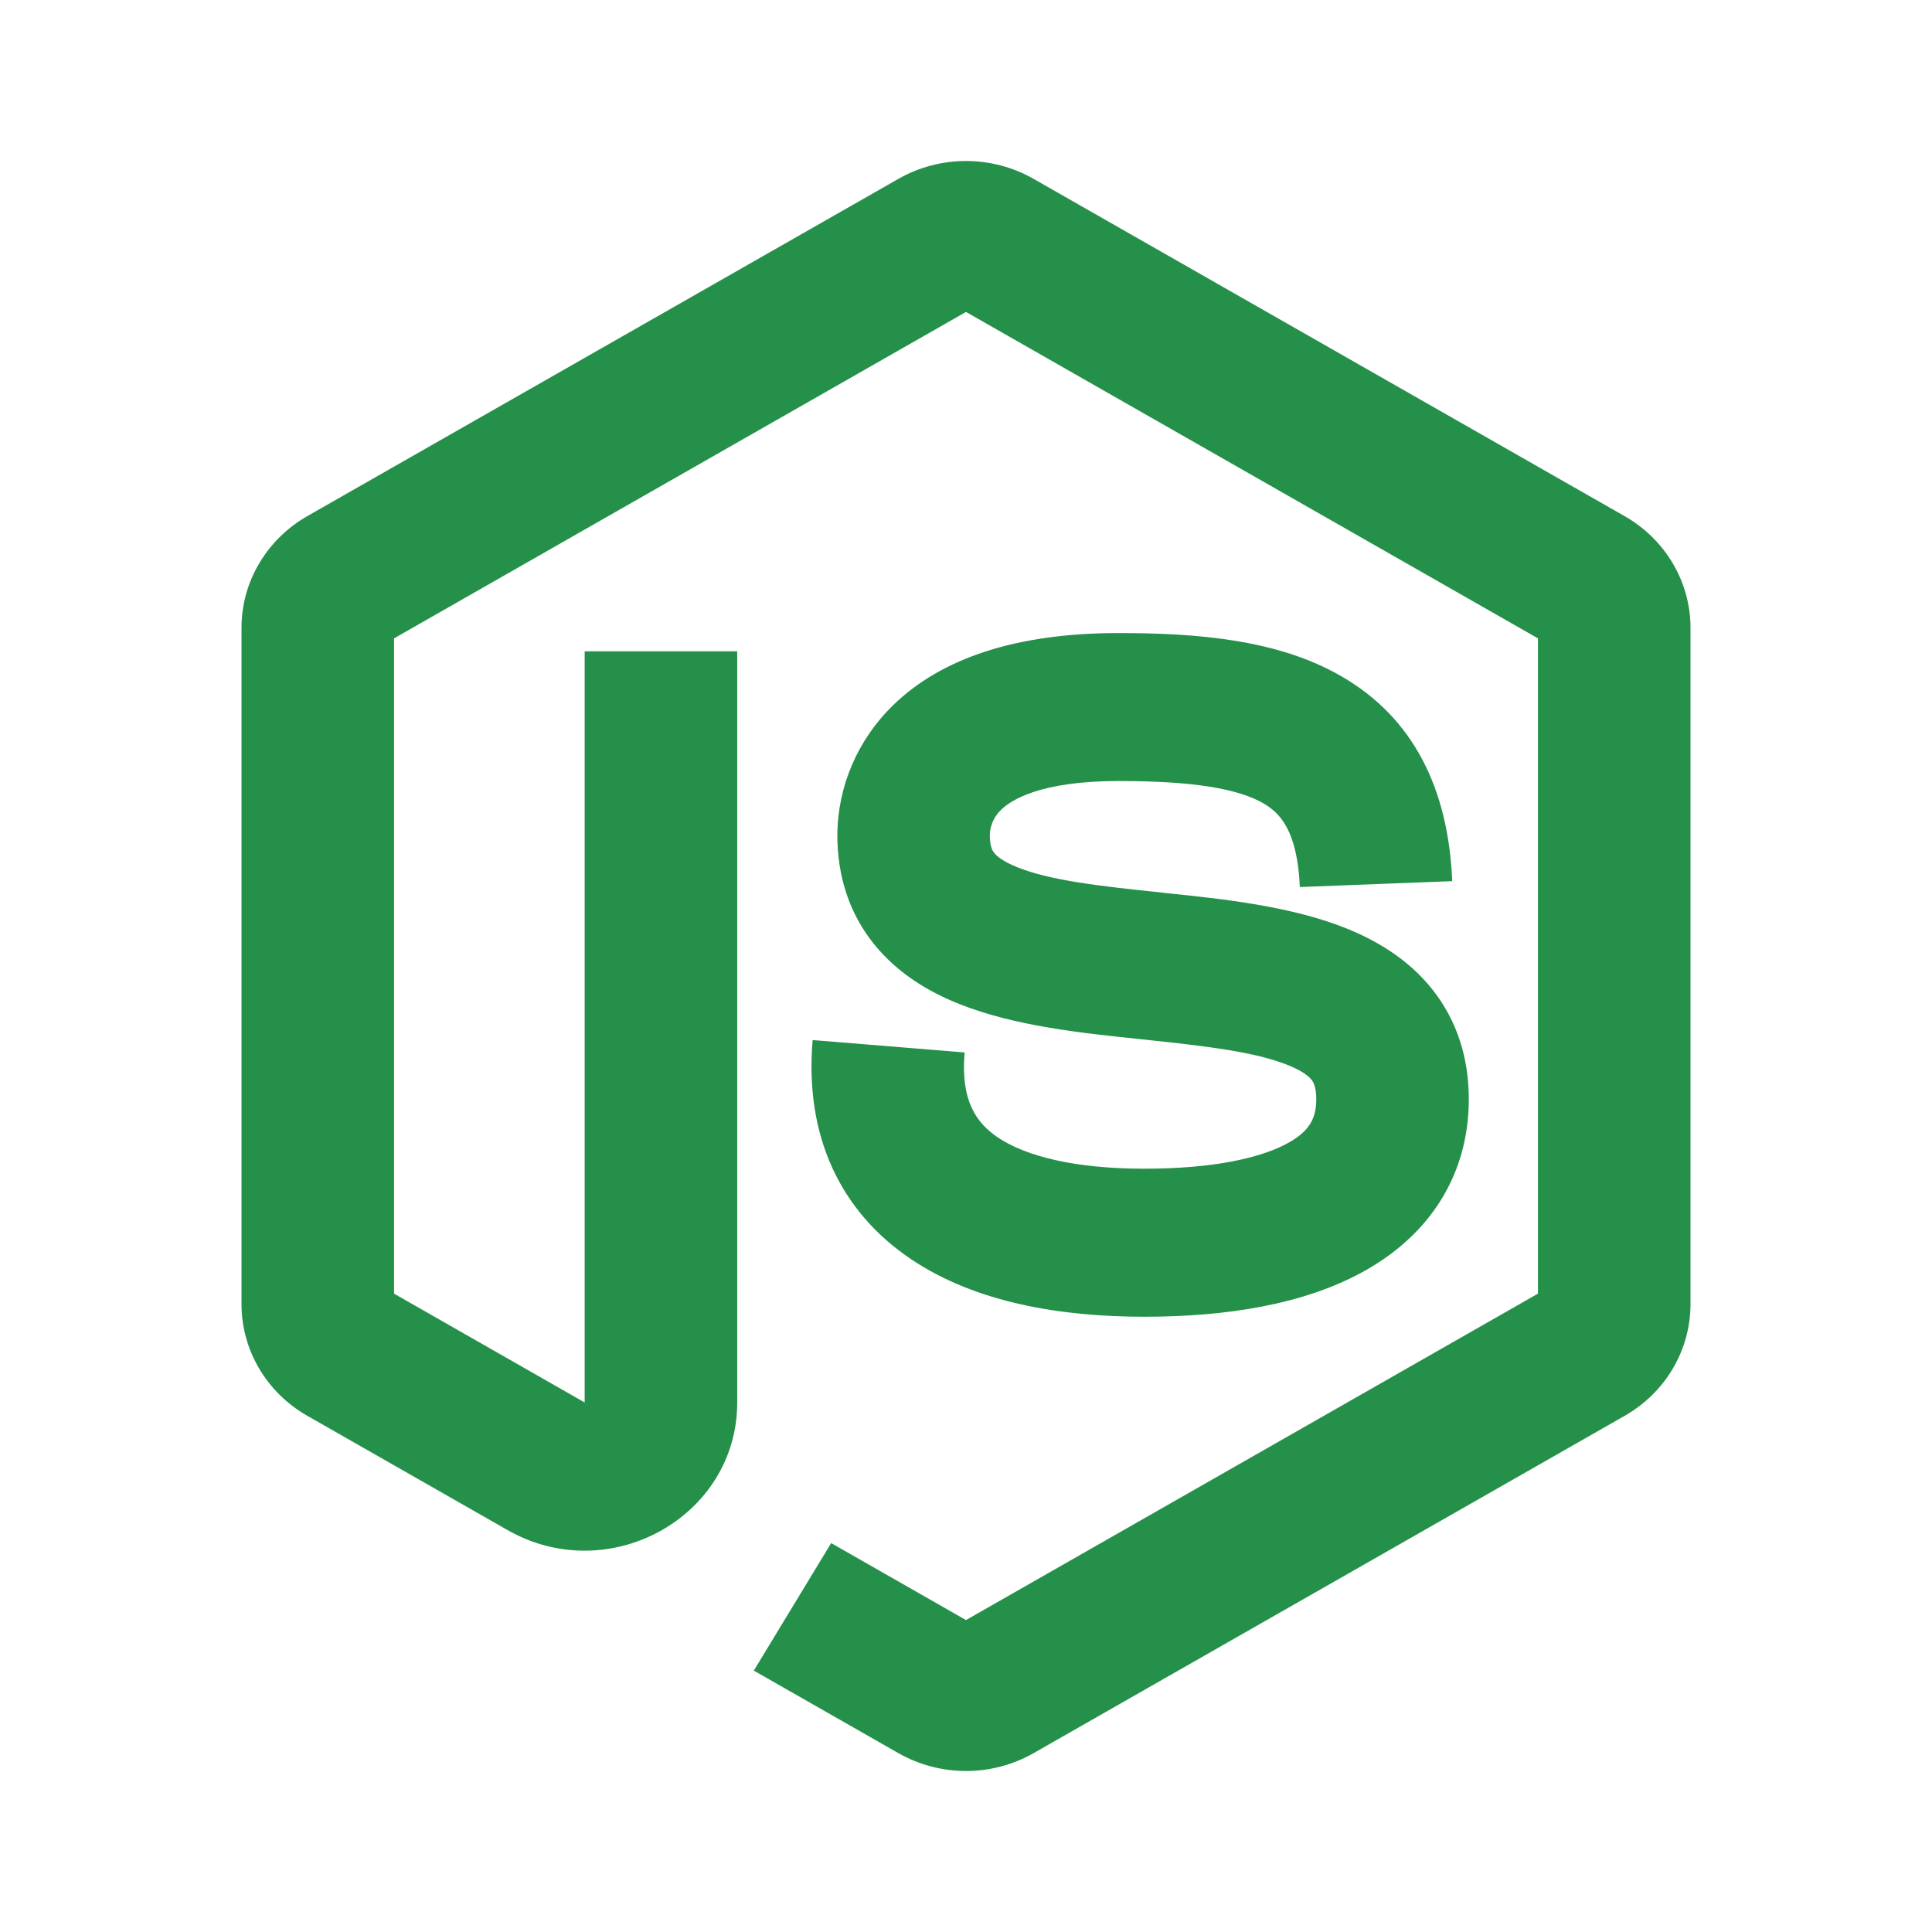 <svg width="24" height="24" viewBox="0 0 24 24" fill="none" xmlns="http://www.w3.org/2000/svg">
<path d="M12.84 2.222C12.586 2.077 12.296 2 12 2C11.704 2 11.414 2.077 11.16 2.222L3.818 6.411C3.569 6.554 3.362 6.756 3.219 7C3.075 7.243 3 7.518 3 7.798V16.201C3 16.771 3.311 17.299 3.818 17.588L6.303 19.006C7.565 19.728 9.158 18.844 9.158 17.423V8.091H7.263V17.422L4.895 16.07V7.93L12 3.875L19.105 7.93V16.07L12 20.125L10.325 19.169L9.364 20.753L11.16 21.778C11.414 21.923 11.704 22 12 22C12.296 22 12.586 21.923 12.84 21.778L20.182 17.588C20.431 17.446 20.638 17.243 20.781 17C20.924 16.757 21 16.482 21 16.201V7.798C21 7.518 20.924 7.243 20.781 7C20.638 6.757 20.431 6.554 20.182 6.412L12.84 2.222ZM13.895 7.864C12.604 7.864 11.688 8.186 11.1 8.755C10.656 9.184 10.405 9.766 10.402 10.374C10.402 10.884 10.55 11.347 10.858 11.729C11.155 12.097 11.545 12.325 11.919 12.473C12.602 12.746 13.454 12.835 14.14 12.906L14.223 12.915C15.01 12.998 15.6 13.069 16.004 13.233C16.186 13.306 16.261 13.374 16.293 13.414C16.312 13.439 16.351 13.496 16.351 13.653C16.351 13.895 16.266 14.052 15.998 14.2C15.669 14.381 15.088 14.518 14.214 14.518C13.347 14.518 12.743 14.362 12.397 14.131C12.129 13.95 11.931 13.674 11.983 13.074L10.095 12.92C9.993 14.105 10.435 15.049 11.319 15.643C12.125 16.185 13.185 16.357 14.214 16.357C15.234 16.357 16.196 16.205 16.936 15.796C17.737 15.355 18.246 14.618 18.246 13.653C18.246 13.141 18.099 12.677 17.794 12.292C17.5 11.921 17.11 11.689 16.735 11.537C16.045 11.256 15.181 11.166 14.492 11.095L14.425 11.087C13.636 11.005 13.046 10.936 12.639 10.774C12.456 10.7 12.381 10.634 12.352 10.597C12.334 10.575 12.296 10.524 12.296 10.374C12.296 10.303 12.318 10.173 12.439 10.057C12.554 9.945 12.911 9.702 13.895 9.702C14.833 9.702 15.379 9.799 15.692 9.978C15.896 10.095 16.116 10.312 16.147 11.019L18.04 10.946C17.992 9.8 17.56 8.916 16.658 8.398C15.865 7.94 14.852 7.864 13.895 7.864Z" fill="#25904A"/>
</svg>
